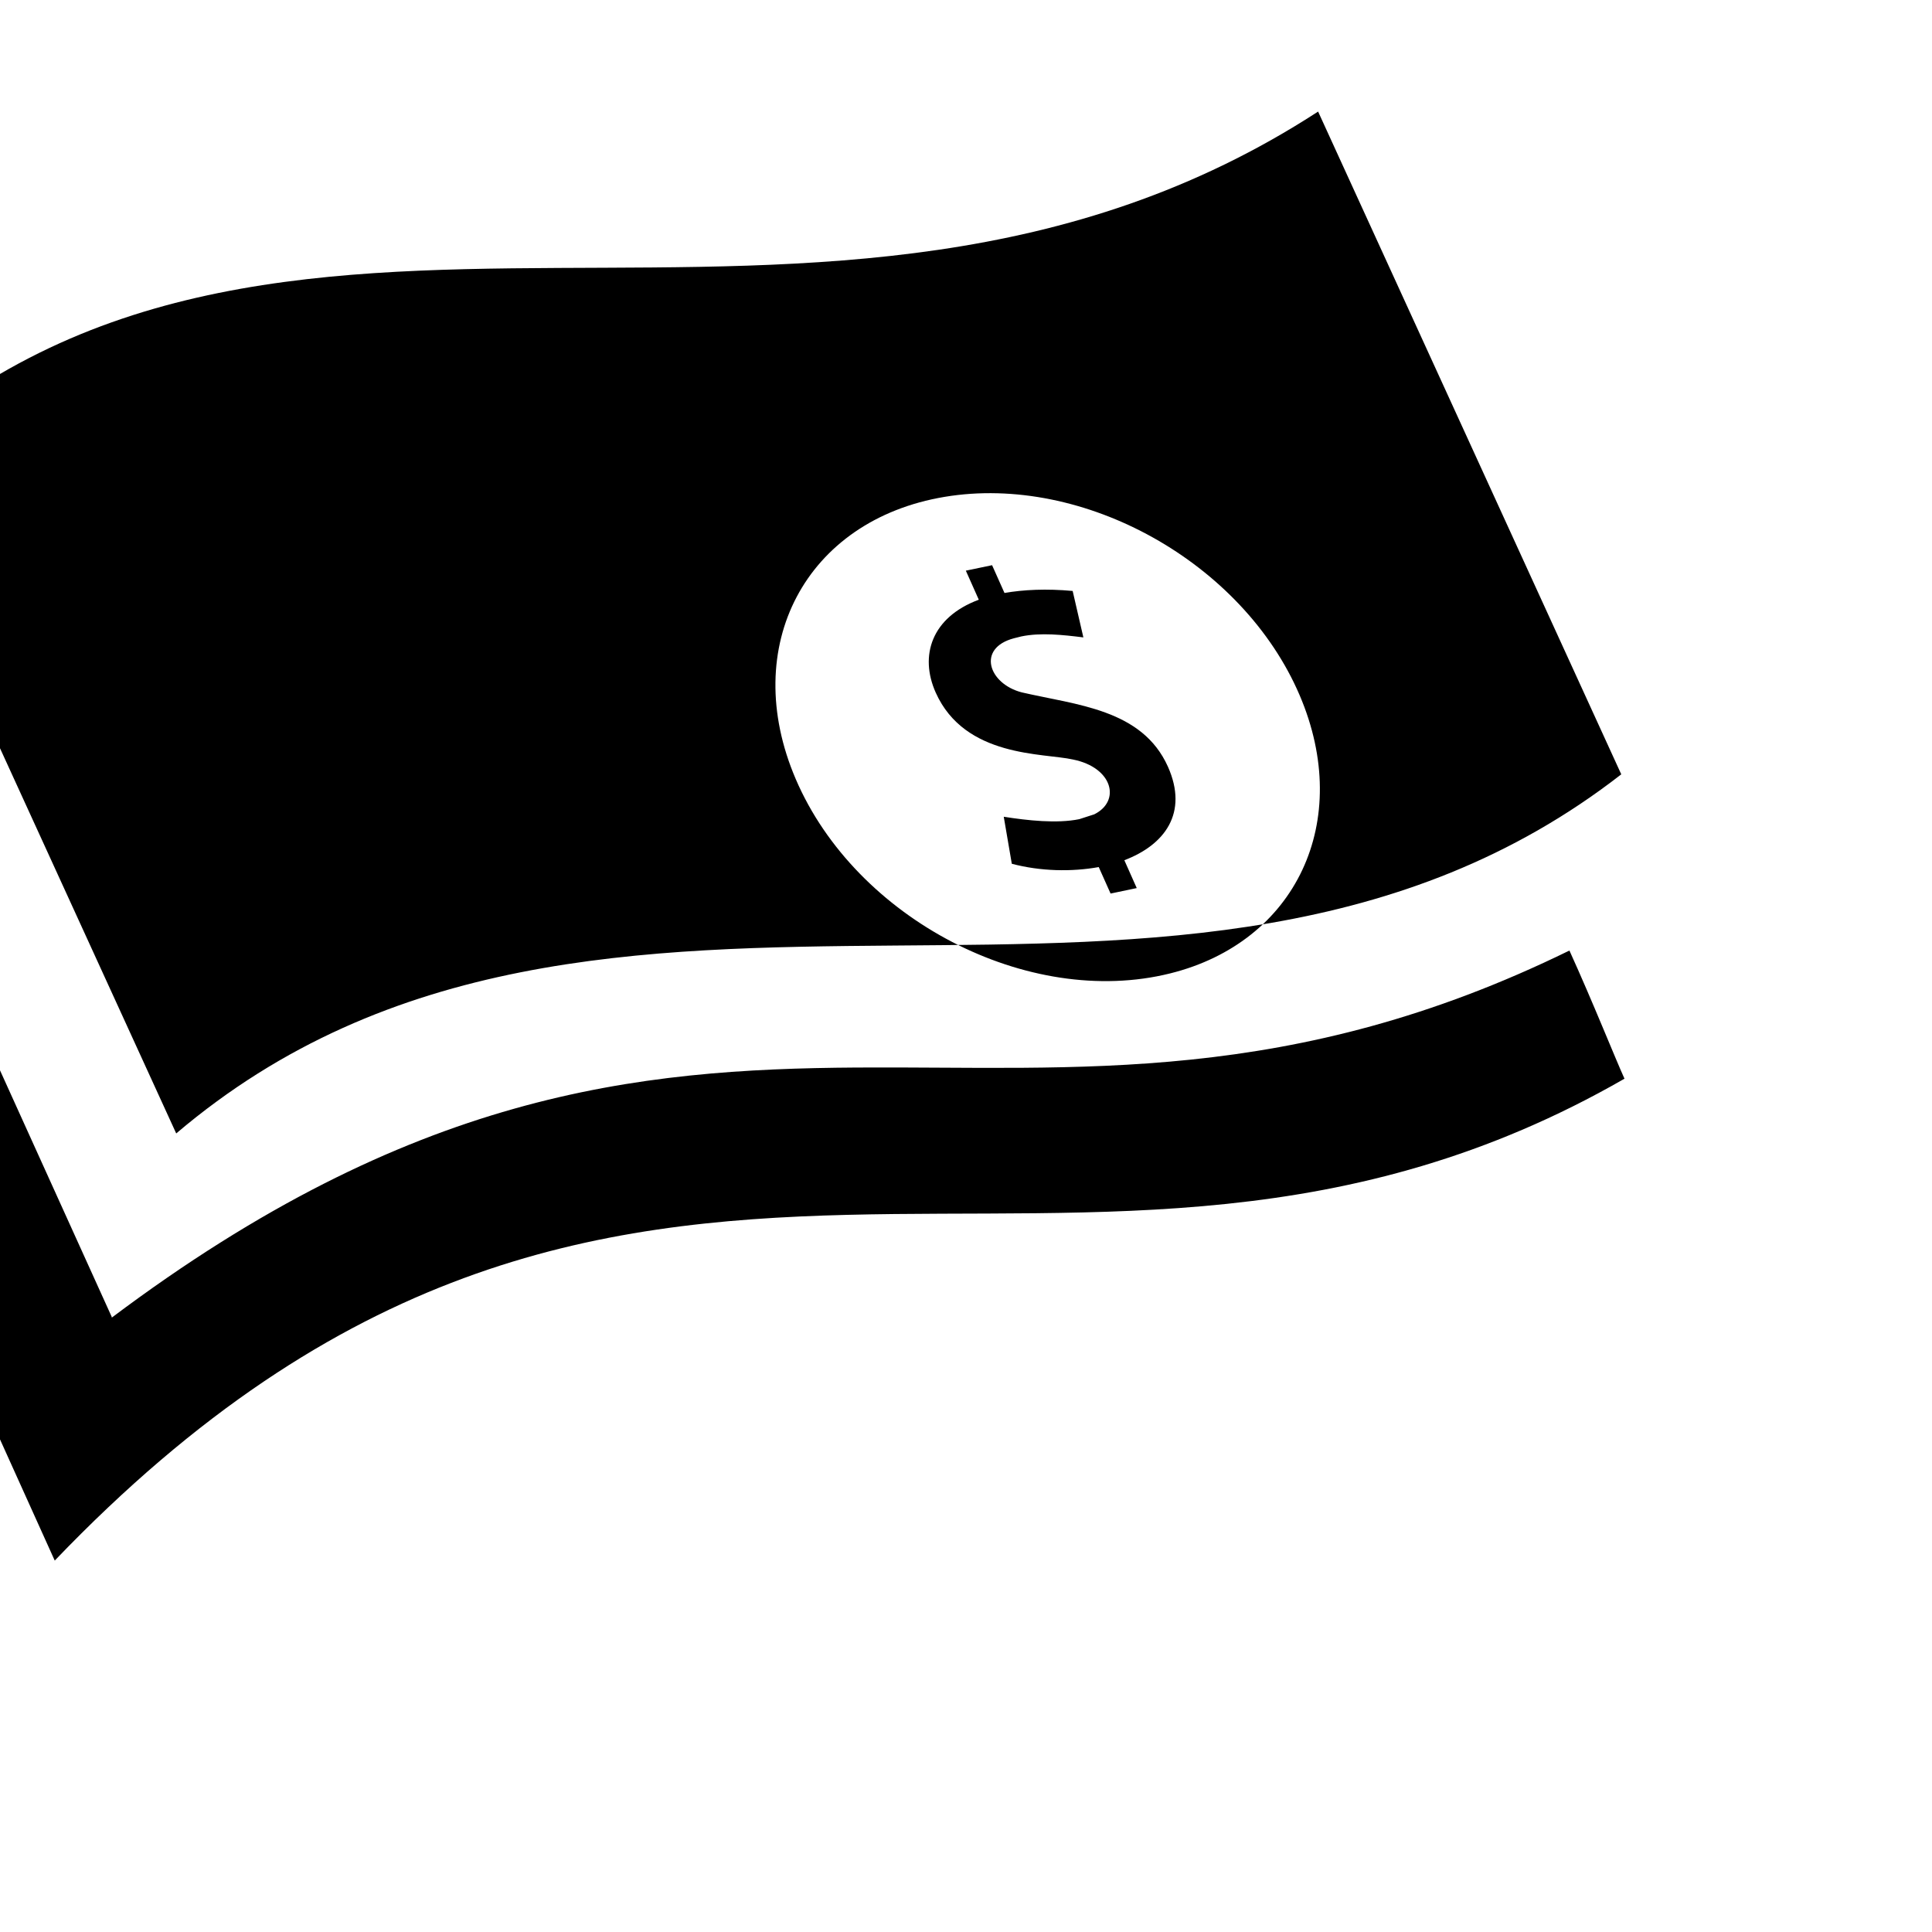 <svg width="24" height="24" viewBox="0 0 24 24" fill="none" xmlns="http://www.w3.org/2000/svg">
<g clip-path="url(#clip0_40_586)">
<path d="M12.324 7.021L12.478 7.366C12.715 7.325 12.998 7.311 13.325 7.341L13.458 7.918C13.201 7.886 12.928 7.856 12.687 7.906L12.595 7.929C12.131 8.052 12.279 8.494 12.693 8.601C13.375 8.759 14.187 8.809 14.508 9.523C14.766 10.101 14.467 10.496 13.967 10.686L14.121 11.032L13.796 11.1L13.649 10.771C13.311 10.832 12.924 10.824 12.569 10.73L12.469 10.146C12.763 10.192 13.127 10.233 13.407 10.176L13.593 10.116C13.926 9.951 13.824 9.534 13.329 9.435C12.962 9.352 11.987 9.414 11.624 8.604C11.419 8.146 11.571 7.668 12.159 7.45L11.998 7.089L12.324 7.021ZM16.144 8.635C15.438 6.987 13.463 5.884 11.735 6.172C10.007 6.46 9.178 8.029 9.885 9.678C10.631 11.417 12.773 12.531 14.536 12.092C16.098 11.704 16.816 10.205 16.144 8.635ZM16.374 1.386L20.14 9.619C14.707 13.842 7.486 9.581 2.189 14.08L-1.577 5.847C3.367 1.068 10.196 5.397 16.374 1.386ZM20.18 13.4C13.323 17.339 7.781 11.976 0.68 19.386L-3.82 9.422L-2.418 7.96L1.389 16.361L1.387 16.369C8.832 10.777 12.582 15.194 19.496 11.808C19.79 12.455 20.061 13.138 20.18 13.4Z" fill="black"/>
</g>
<defs>
<clipPath id="clip0_40_586">
<rect width="24" height="24" fill="white"/>
</clipPath>
</defs>
</svg>
